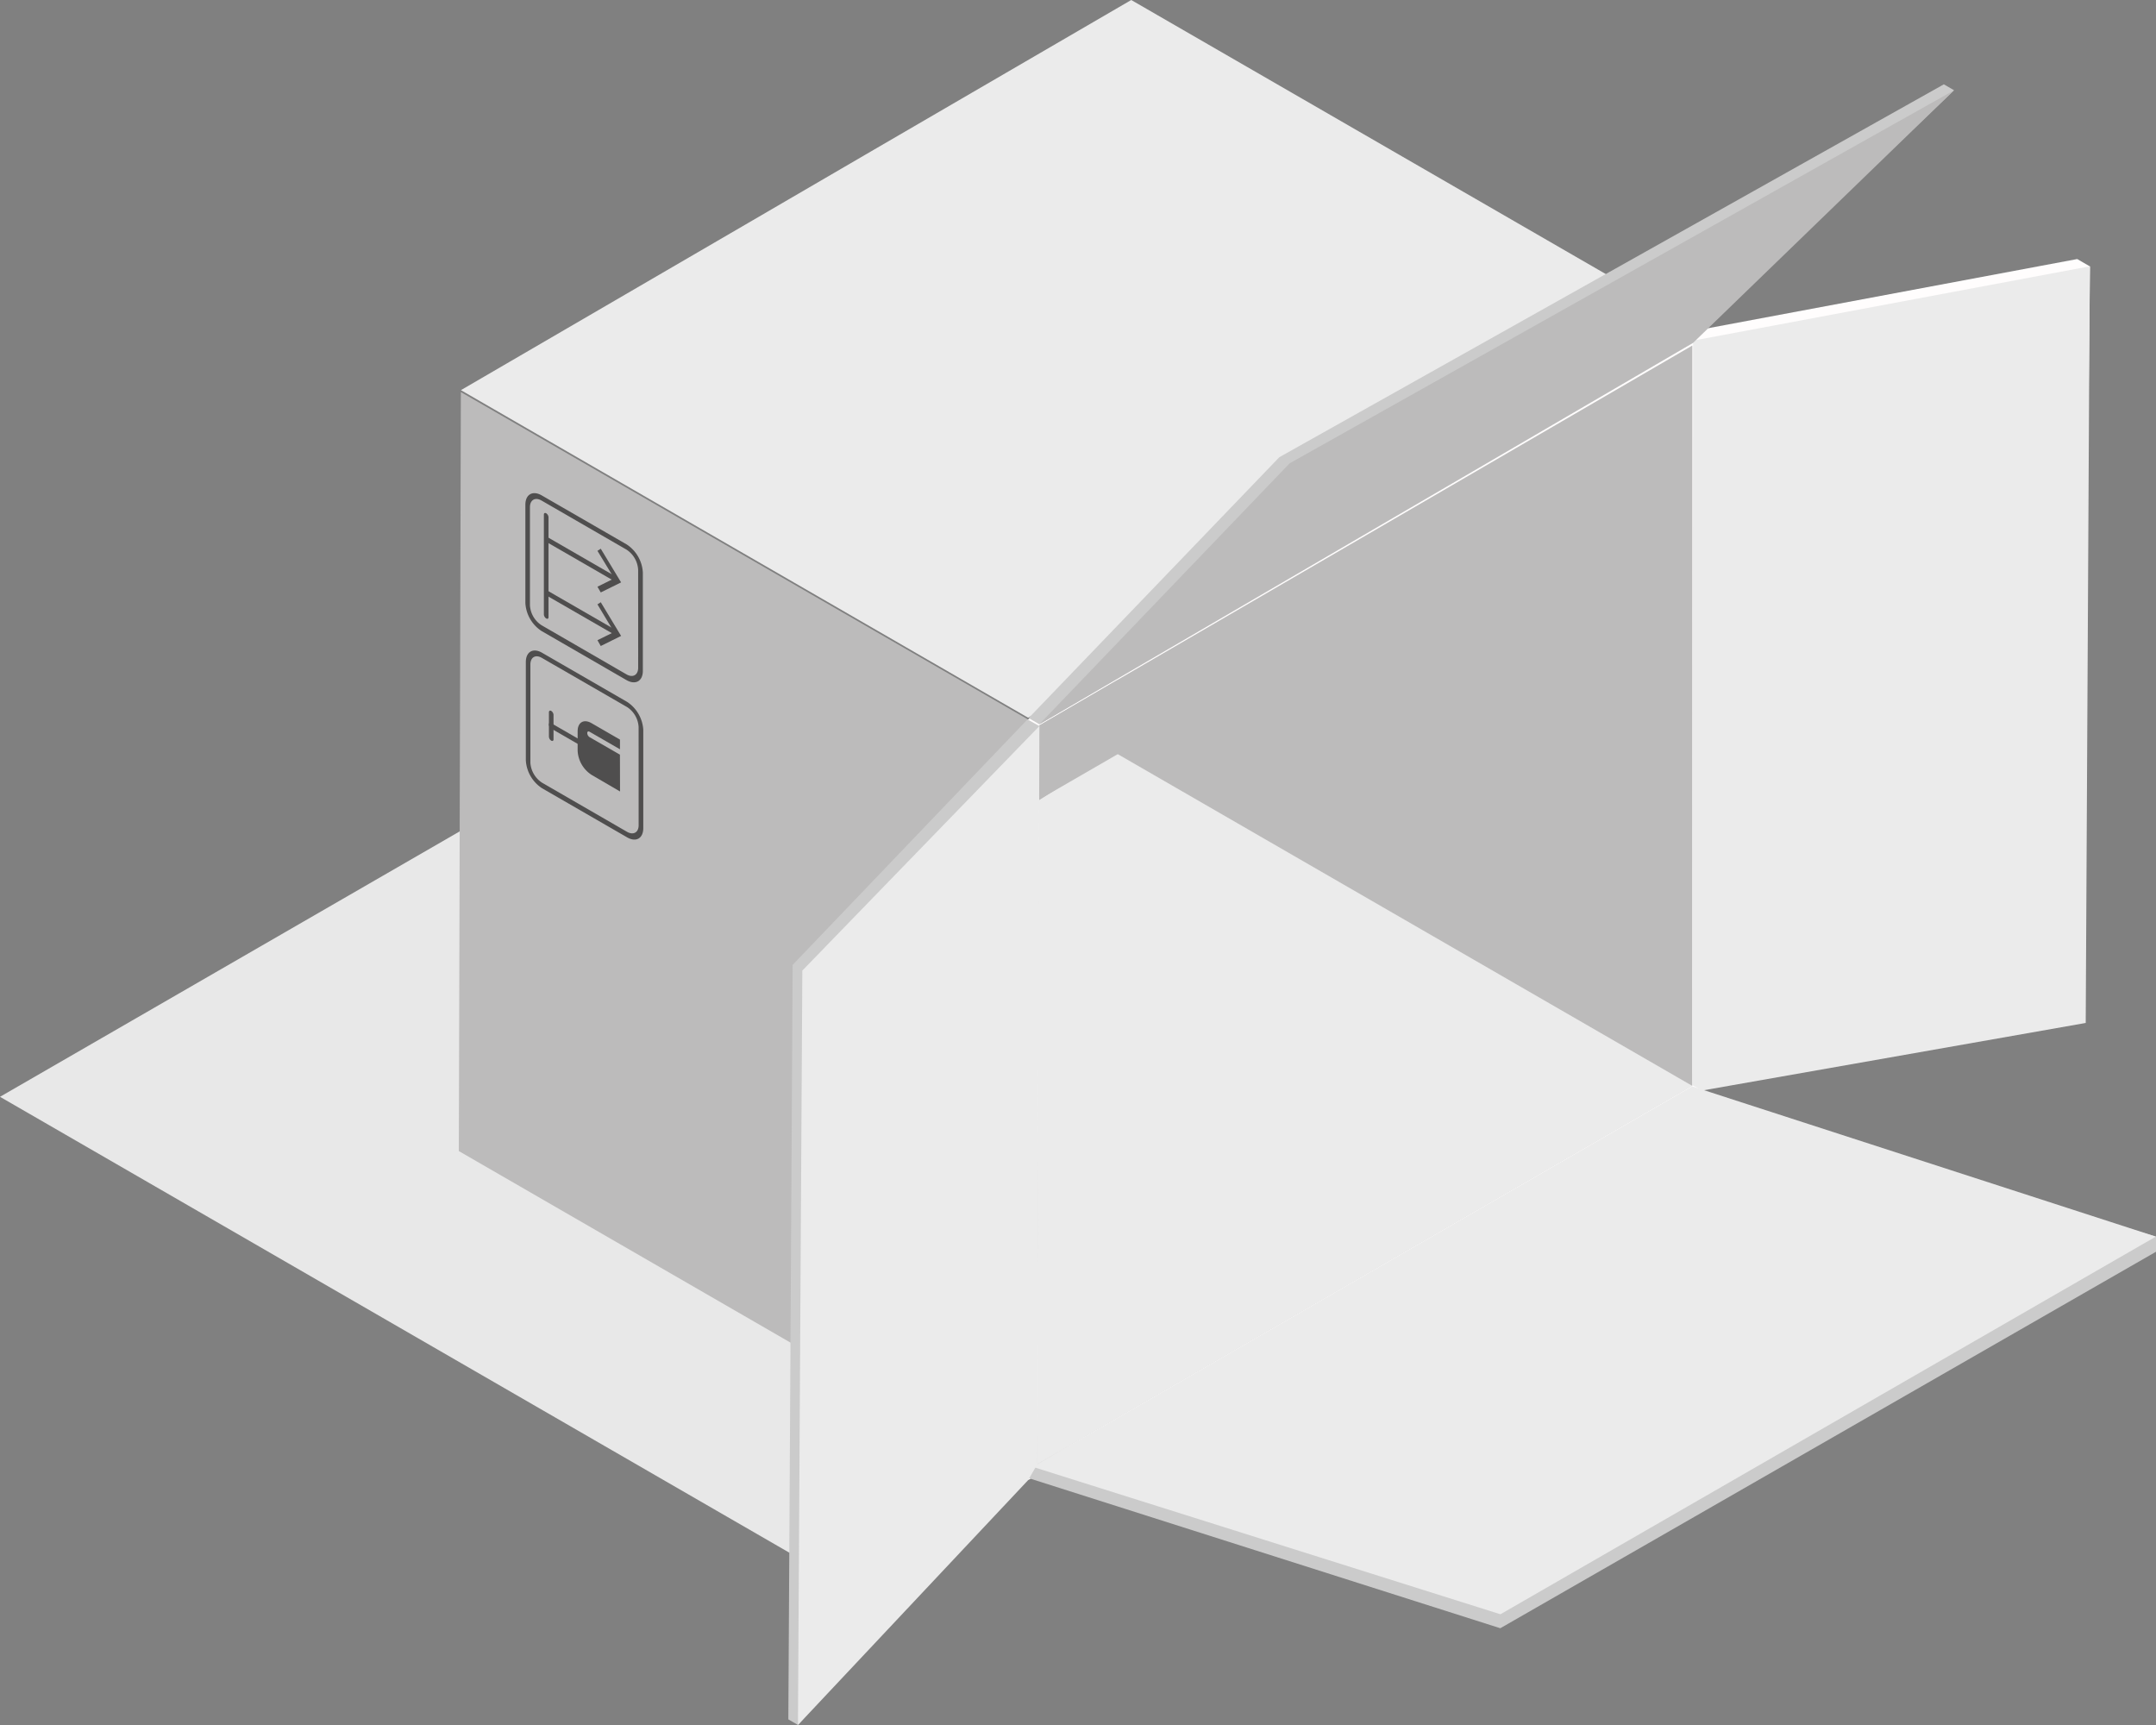 <svg xmlns="http://www.w3.org/2000/svg" width="65" height="52" viewBox="0 0 65 52">
  <rect x="0" y="0" width="65" height="52" fill="#808080" stroke="none"/>
  <g id="Group_23947" data-name="Group 23947" transform="translate(-288 -1235)">
    <path id="Path_23920" data-name="Path 23920" d="M360.822,277.811l-25.173-14.533-17.322,10L343.5,287.815Z" transform="translate(-30.327 994.785)" fill="#e8e8e8"/>
    <path id="Path_23921" data-name="Path 23921" d="M368.455,275.4l3.523-2.034,8.04-4.642,0-22.929-8.055,4.649-3.51,2.025-8.731,5.042.005,22.921v.009Z" transform="translate(-40.731 999.177)" fill="#fffdfd"/>
    <path id="Path_23922" data-name="Path 23922" d="M379.844,268.727l0-22.308-19.684,11.448-.07,22.266Z" transform="translate(-40.823 998.997)" fill="#bcbbbb"/>
    <path id="Path_23923" data-name="Path 23923" d="M379.844,272.837l-17.427-10.061-2.282,1.456-.048,20.01Z" transform="translate(-40.823 994.897)" fill="#ebebeb"/>
    <path id="Path_23924" data-name="Path 23924" d="M353.986,254.186l-17.1-9.874,8.676-5.049,3.512-2.046,8.021-4.666,17.176,9.918-8.053,4.649-3.522,2.039Z" transform="translate(-34.99 1002.449)" fill="#ebebeb"/>
    <path id="Path_23925" data-name="Path 23925" d="M353.966,258.132l-17.1-9.87-.061,22.88,17.16,9.909Z" transform="translate(-34.972 998.557)" fill="#bcbbbb"/>
    <path id="Path_23926" data-name="Path 23926" d="M386.784,267.662l11.439-2.067.247-22.413-.386-.224-11.342,2.125-.239.334-.009,22.084Z" transform="translate(-47.459 999.851)" fill="#fffdfd"/>
    <path id="Path_23927" data-name="Path 23927" d="M398.458,243.251l-11.959,2.24-.021,22.446.294.16,11.564-2.037Z" transform="translate(-47.455 999.777)" fill="#ebebeb"/>
    <path id="Path_23928" data-name="Path 23928" d="M393.734,280.861,379.5,276.693,359.871,287.8l-.144.337,14.239,4.531,19.768-11.349Z" transform="translate(-40.734 991.415)" fill="#cbcbcb"/>
    <path id="Path_23929" data-name="Path 23929" d="M359.919,287.682l14.1,4.444,19.76-11.385-13.98-4.529Z" transform="translate(-40.783 991.536)" fill="#ebebeb"/>
    <path id="Path_23930" data-name="Path 23930" d="M340.325,254.287v-.163l2.106,1.216v.163Z" transform="translate(-35.855 997.047)" fill="#4f4e4e"/>
    <path id="Path_23931" data-name="Path 23931" d="M342.486,255.936l-.1-.172.505-.251-.505-.831.1-.064.613,1.015Z" transform="translate(-36.374 996.923)" fill="#4f4e4e"/>
    <path id="Path_23932" data-name="Path 23932" d="M340.325,256.441v-.163l2.106,1.215v.162Z" transform="translate(-35.855 996.506)" fill="#4f4e4e"/>
    <path id="Path_23933" data-name="Path 23933" d="M342.486,258.092l-.1-.175.5-.247-.5-.833.1-.065.613,1.016Z" transform="translate(-36.374 996.382)" fill="#4f4e4e"/>
    <path id="Path_23934" data-name="Path 23934" d="M340.229,256.241v-3.014c0-.044.031-.061.07-.039a.154.154,0,0,1,.07.119v3.014c0,.043-.029.06-.069.038A.155.155,0,0,1,340.229,256.241Z" transform="translate(-35.832 997.285)" fill="#4f4e4e"/>
    <path id="Path_23935" data-name="Path 23935" d="M339.483,255.692v-2.96c0-.314.22-.439.49-.285l2.562,1.478a1.084,1.084,0,0,1,.49.851l0,2.96c0,.311-.22.436-.491.282l-2.563-1.481A1.081,1.081,0,0,1,339.483,255.692Zm3.4-1a.777.777,0,0,0-.35-.608l-2.562-1.48c-.193-.111-.35-.019-.35.2v2.958a.767.767,0,0,0,.349.6l2.562,1.482c.193.111.351.019.352-.2Z" transform="translate(-35.644 997.485)" fill="#4f4e4e"/>
    <path id="Path_23936" data-name="Path 23936" d="M339.5,262.019v-2.961c0-.311.219-.437.487-.282l2.563,1.48a1.084,1.084,0,0,1,.491.846v2.959c0,.313-.218.437-.487.281l-2.564-1.48A1.079,1.079,0,0,1,339.5,262.019Zm3.4-1a.765.765,0,0,0-.35-.606l-2.565-1.48c-.19-.112-.347-.024-.348.2v2.96a.78.78,0,0,0,.35.6l2.564,1.482c.192.109.351.019.35-.2Z" transform="translate(-35.647 995.9)" fill="#4f4e4e"/>
    <path id="Path_23937" data-name="Path 23937" d="M340.43,261.672c0-.046.031-.064.071-.041l1.834,1.059a.155.155,0,0,1,.07.123c0,.045-.032.062-.07.04l-1.837-1.06A.158.158,0,0,1,340.43,261.672Z" transform="translate(-35.882 995.169)" fill="#4f4e4e"/>
    <path id="Path_23938" data-name="Path 23938" d="M340.431,261.913v-.732c0-.045.031-.064.069-.043a.153.153,0,0,1,.07.124v.733c0,.045-.031.061-.069.04A.156.156,0,0,1,340.431,261.913Z" transform="translate(-35.882 995.292)" fill="#4f4e4e"/>
    <path id="Path_23939" data-name="Path 23939" d="M342.865,263.675l-.857-.5a.923.923,0,0,1-.421-.725v-.592c0-.268.187-.377.419-.242l.857.495v.292l-.919-.53c-.037-.022-.069,0-.067.04a.153.153,0,0,0,.067.123l.918.529Z" transform="translate(-36.172 995.184)" fill="#4f4e4e"/>
    <path id="Path_23940" data-name="Path 23940" d="M362.552,262.117l0-2.237-2.392,1.391-.008,2.233Z" transform="translate(-40.837 995.607)" fill="#bcbbbb"/>
    <path id="Path_23941" data-name="Path 23941" d="M387.652,236.123l-7.908,7.546-19.671,11.567-.319-.189,7.557-7.862,20.034-11.24Z" transform="translate(-40.741 1001.597)" fill="#cbcbcb"/>
    <path id="Path_23942" data-name="Path 23942" d="M379.892,243.8l7.867-7.614-20.03,11.244L360.18,255.3Z" transform="translate(-40.849 1001.537)" fill="#bcbbbb"/>
    <path id="Path_23943" data-name="Path 23943" d="M357.162,283.973l.478-22.333-.357-.2-7.081,7.4-.13,22.743.29.168Z" transform="translate(-38.305 995.247)" fill="#cbcbcb"/>
    <path id="Path_23944" data-name="Path 23944" d="M357.668,283.974l.07-22.266-7.147,7.371-.132,22.742,6.94-7.382Z" transform="translate(-38.402 995.179)" fill="#ebebeb"/>
  </g>
</svg>
